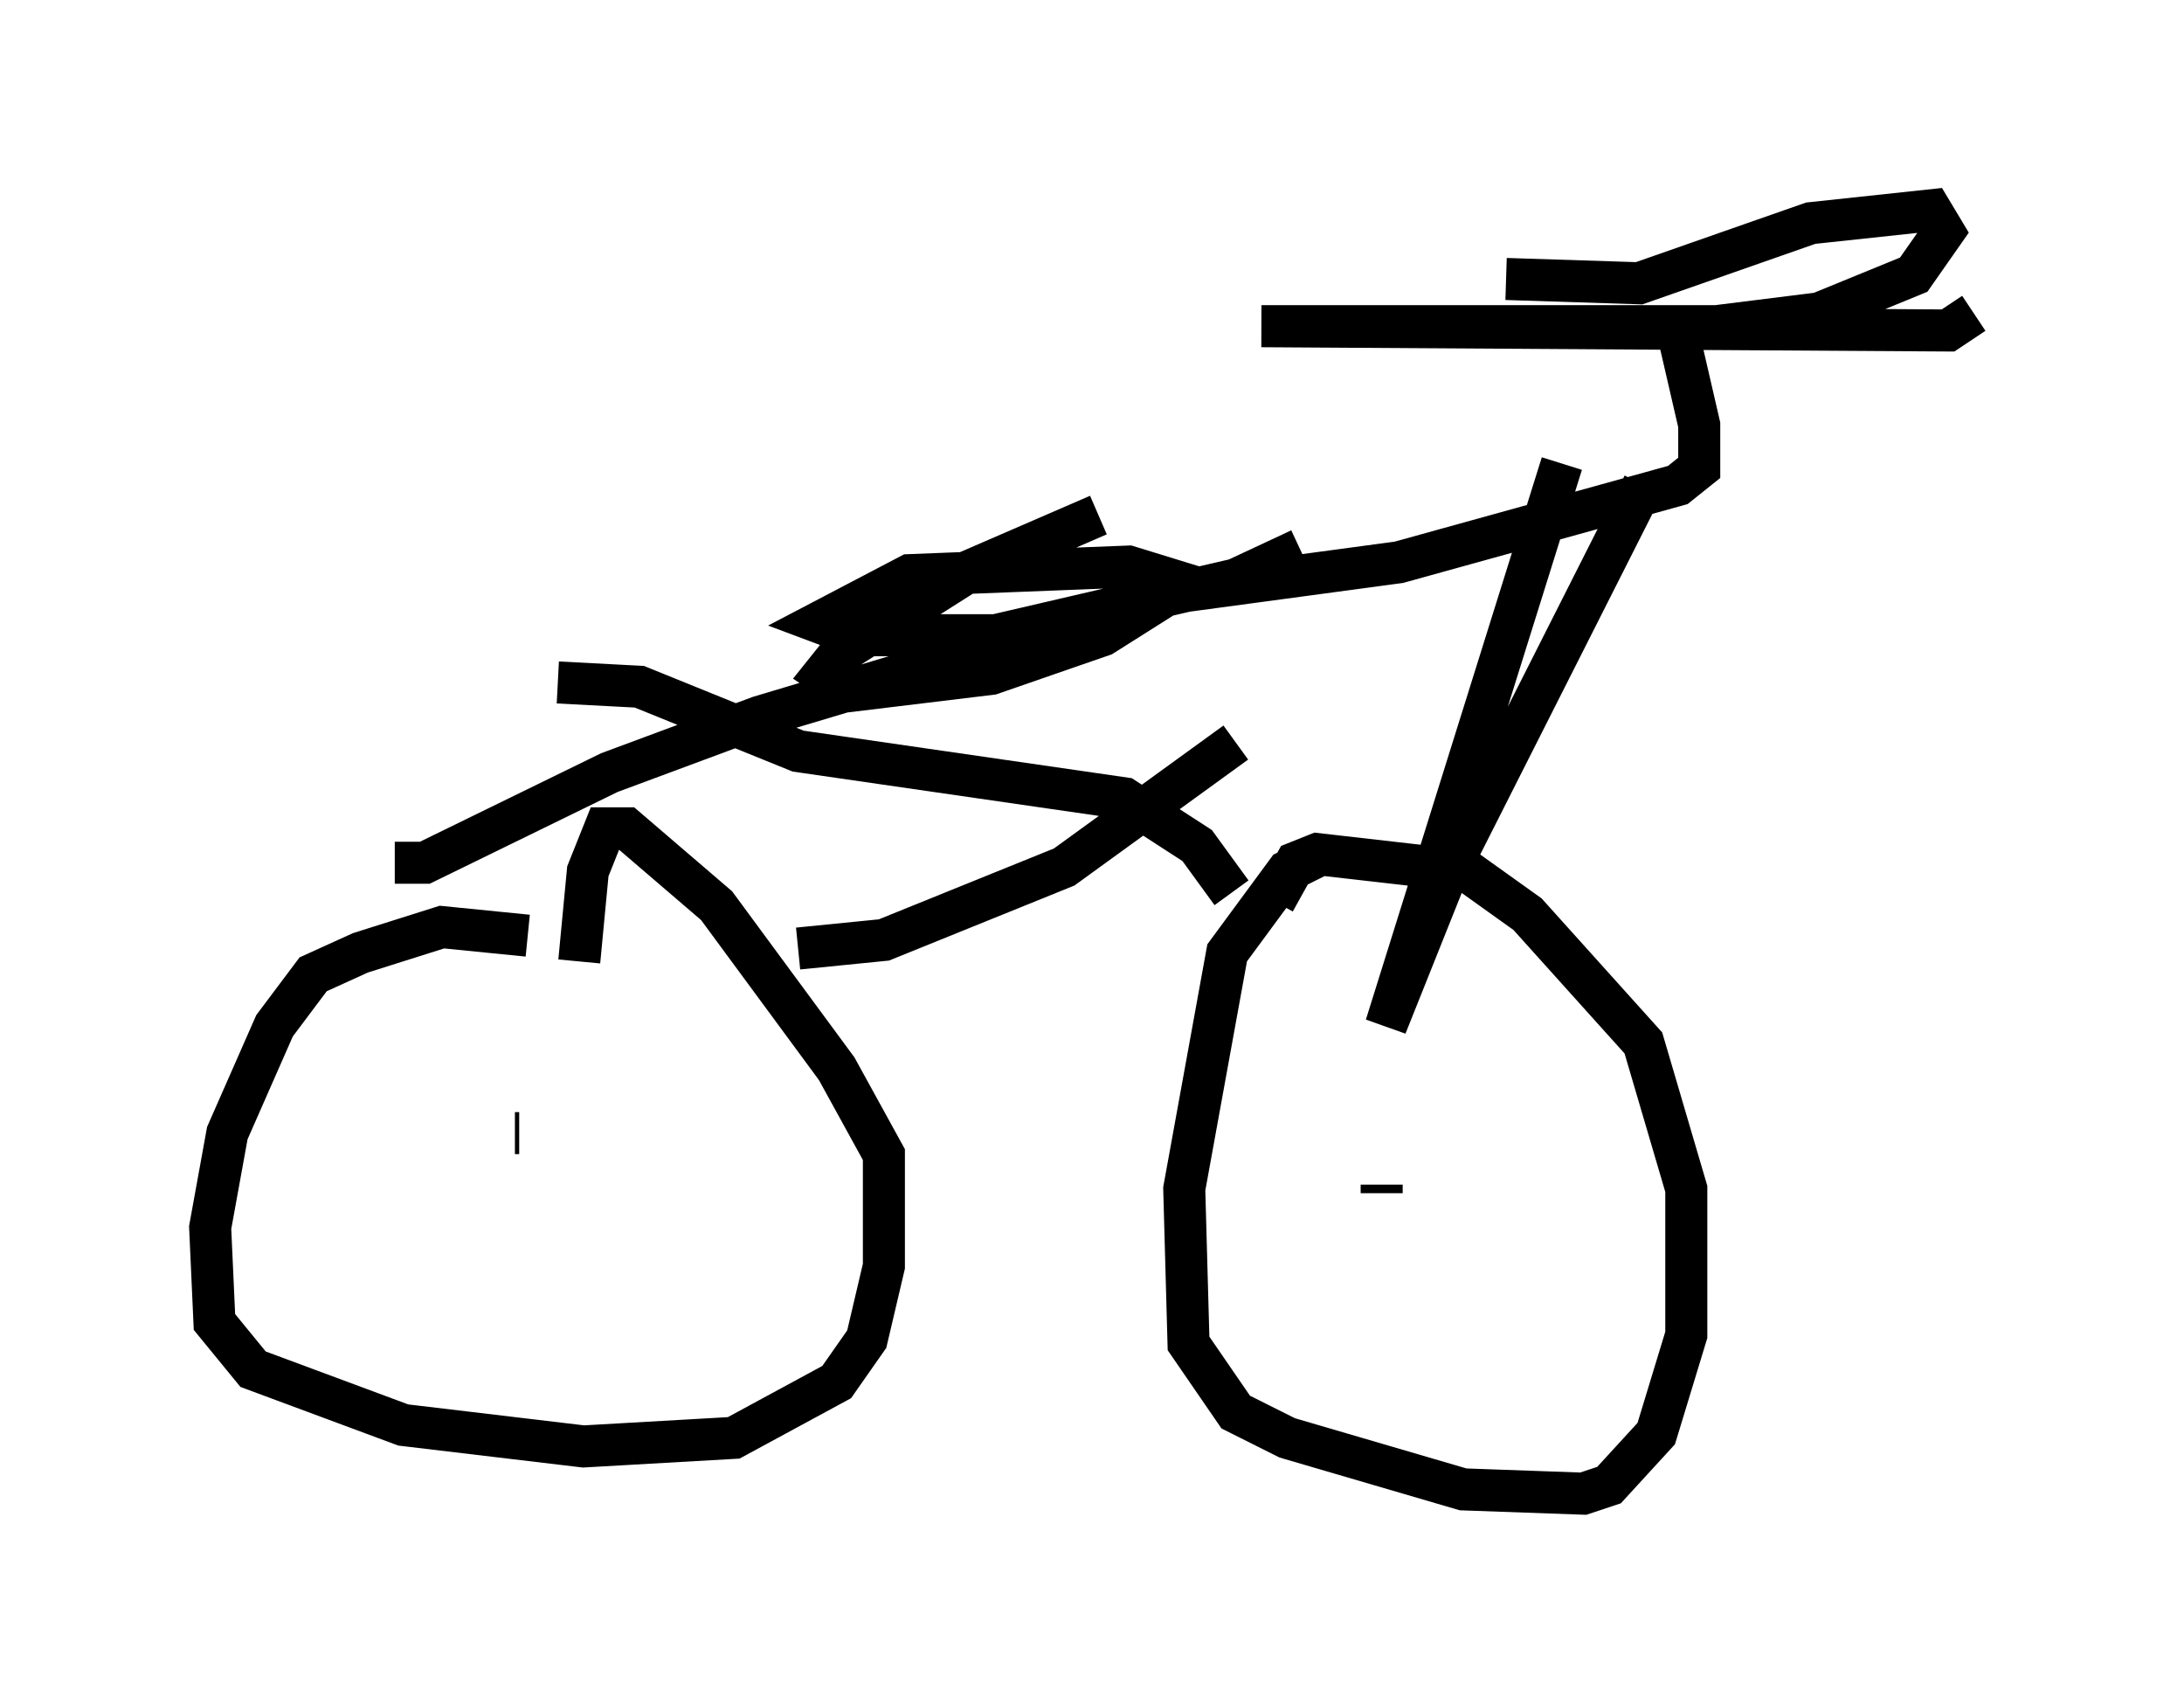 <?xml version="1.0" encoding="utf-8" ?>
<svg baseProfile="full" height="40.523" version="1.1" width="51.957" xmlns="http://www.w3.org/2000/svg" xmlns:ev="http://www.w3.org/2001/xml-events" xmlns:xlink="http://www.w3.org/1999/xlink"><defs /><rect fill="white" height="40.523" width="51.957" x="0" y="0" /><path d="M33.482, 20.415 m-2.042, -0.102 l-0.817, 0.408 -1.429, 1.94 l-1.021, 5.615 0.102, 3.675 l1.123, 1.633 1.225, 0.613 l4.185, 1.225 2.858, 0.102 l0.613, -0.204 1.123, -1.225 l0.715, -2.348 0.0, -3.471 l-1.021, -3.471 -2.756, -3.063 l-1.429, -1.021 -3.573, -0.408 l-0.51, 0.204 -0.51, 0.919 m2.552, 6.942 l0.0, -0.204 m-20.315, -5.921 l-2.042, -0.204 -1.94, 0.613 l-1.123, 0.51 -0.919, 1.225 l-1.123, 2.552 -0.408, 2.246 l0.102, 2.246 0.919, 1.123 l3.573, 1.327 4.288, 0.51 l3.573, -0.204 2.45, -1.327 l0.715, -1.021 0.408, -1.735 l0.0, -2.654 -1.123, -2.042 l-2.858, -3.879 -2.144, -1.838 l-0.51, 0.0 -0.408, 1.021 l-0.204, 2.144 m-1.531, 4.083 l0.102, 0.0 m6.635, -4.39 l2.042, -0.204 4.288, -1.735 l4.083, -2.96 m-0.102, 3.573 l-0.817, -1.123 -1.735, -1.123 l-7.758, -1.123 -3.777, -1.531 l-1.94, -0.102 m-3.879, 4.288 l0.715, 0.0 4.39, -2.144 l3.573, -1.327 9.902, -2.96 l5.308, -0.715 6.635, -1.838 l0.51, -0.408 0.0, -1.021 l-0.613, -2.654 m-0.715, 4.083 l-4.696, 9.29 -1.429, 3.573 l4.185, -13.373 m-1.327, -4.39 l3.165, 0.102 4.083, -1.429 l2.858, -0.306 0.306, 0.51 l-0.715, 1.021 -2.246, 0.919 l-2.45, 0.306 -10.821, 0.0 l16.334, 0.102 0.613, -0.408 m-20.825, 4.798 l-3.063, 1.327 -3.063, 1.94 l-0.408, 0.51 0.613, 0.408 l3.369, -0.408 2.654, -0.919 l1.94, -1.225 -1.327, -0.408 l-5.206, 0.204 -2.144, 1.123 l0.817, 0.306 3.369, 0.0 l5.717, -1.327 1.531, -0.715 " fill="none" stroke="black" stroke-width="1" /></svg>